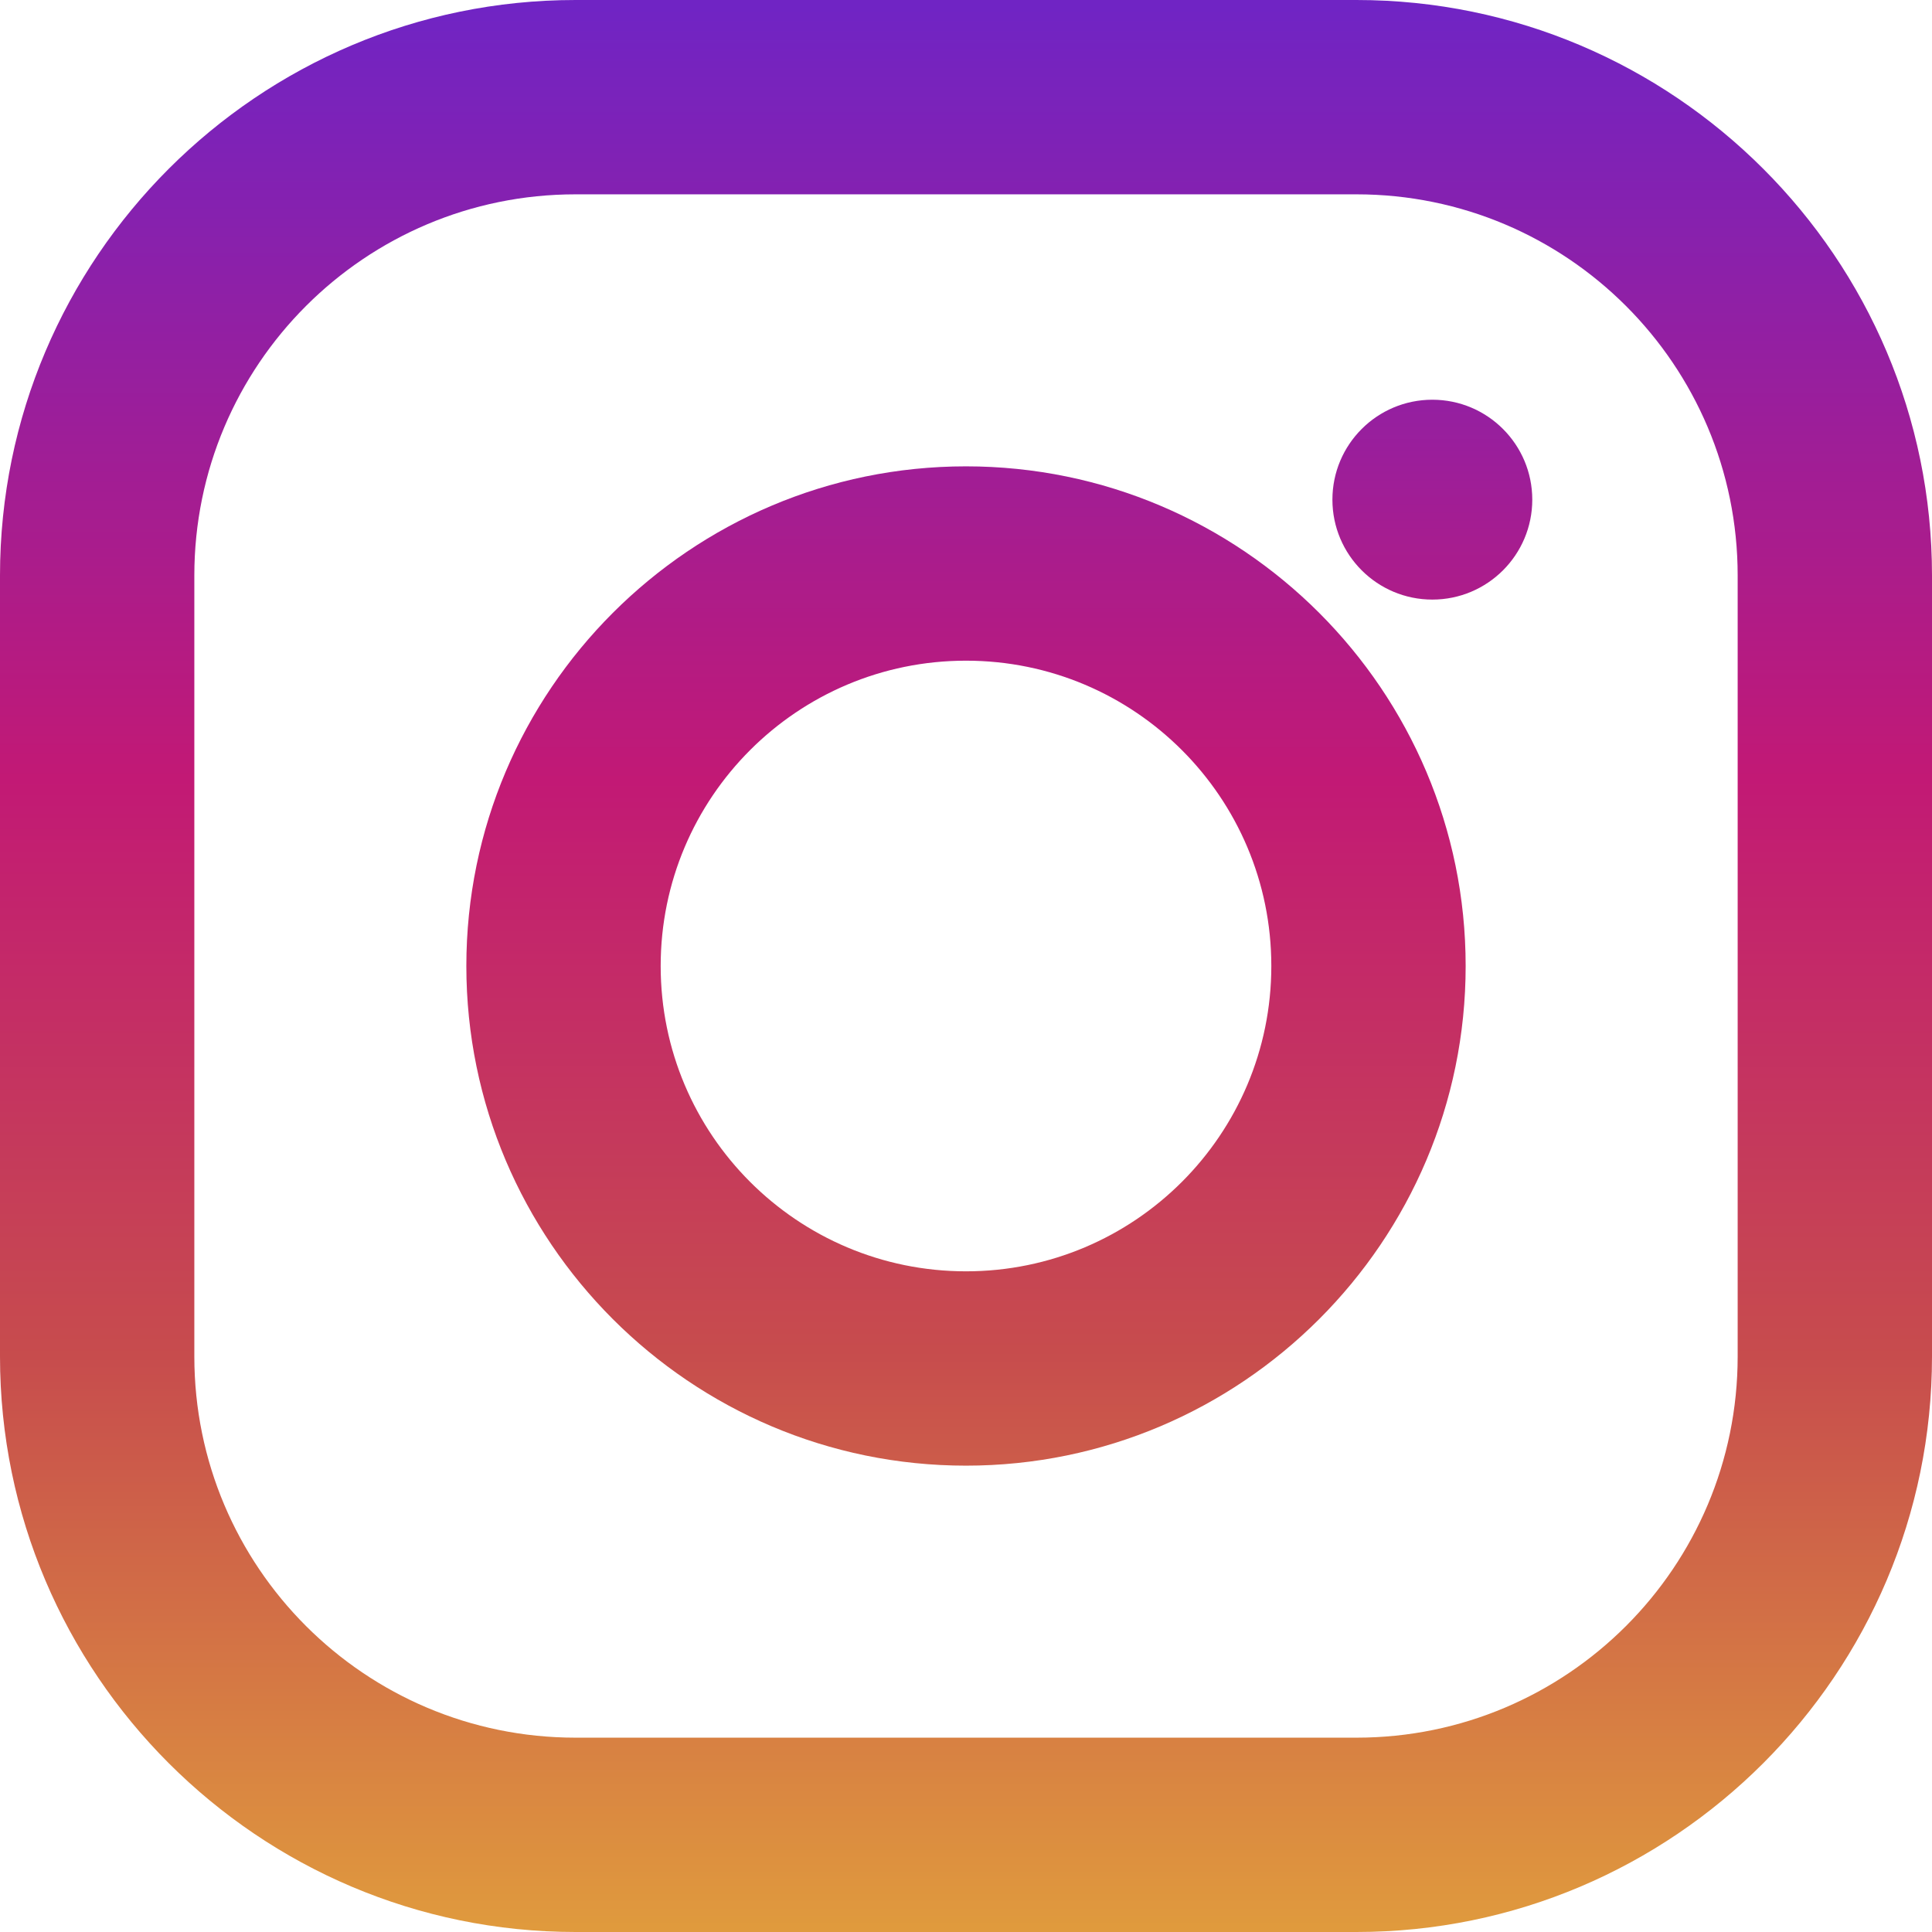 <?xml version="1.0" encoding="UTF-8"?>
<svg width="29px" height="29px" viewBox="0 0 29 29" version="1.1" xmlns="http://www.w3.org/2000/svg" xmlns:xlink="http://www.w3.org/1999/xlink">
    <!-- Generator: Sketch 48.1 (47250) - http://www.bohemiancoding.com/sketch -->
    <title>instagram</title>
    <desc>Created with Sketch.</desc>
    <defs>
        <linearGradient x1="50%" y1="99.709%" x2="50%" y2="0.777%" id="linearGradient-1">
            <stop stop-color="#E09B3D" offset="0%"></stop>
            <stop stop-color="#C74C4D" offset="30%"></stop>
            <stop stop-color="#C21975" offset="60%"></stop>
            <stop stop-color="#7024C4" offset="100%"></stop>
        </linearGradient>
        <linearGradient x1="50%" y1="146.099%" x2="50%" y2="-45.16%" id="linearGradient-2">
            <stop stop-color="#E09B3D" offset="0%"></stop>
            <stop stop-color="#C74C4D" offset="30%"></stop>
            <stop stop-color="#C21975" offset="60%"></stop>
            <stop stop-color="#7024C4" offset="100%"></stop>
        </linearGradient>
        <linearGradient x1="50%" y1="658.141%" x2="50%" y2="-140.029%" id="linearGradient-3">
            <stop stop-color="#E09B3D" offset="0%"></stop>
            <stop stop-color="#C74C4D" offset="30%"></stop>
            <stop stop-color="#C21975" offset="60%"></stop>
            <stop stop-color="#7024C4" offset="100%"></stop>
        </linearGradient>
    </defs>
    <g id="NEW" stroke="none" stroke-width="1" fill="none" fill-rule="evenodd" transform="translate(-195, -4837)">
        <g id="Footer" transform="translate(0, 4782)" fill-rule="nonzero">
            <g id="SocialIcons" transform="translate(76, 54)">
                <g id="instagram" transform="translate(119, 1)">
                    <path d="M20.361,0 L8.639,0 C3.876,0 0,3.876 0,8.639 L0,20.361 C0,25.124 3.876,29 8.639,29 L20.361,29 C25.124,29 29,25.124 29,20.361 L29,8.639 C29,3.876 25.124,0 20.361,0 Z M26.083,20.361 C26.083,23.521 23.521,26.083 20.361,26.083 L8.639,26.083 C5.479,26.083 2.917,23.521 2.917,20.361 L2.917,8.639 C2.917,5.479 5.479,2.917 8.639,2.917 L20.361,2.917 C23.521,2.917 26.083,5.479 26.083,8.639 L26.083,20.361 Z" id="Shape" fill="url(#linearGradient-1)"></path>
                    <path d="M14.5,7 C10.364,7 7,10.365 7,14.5 C7,18.635 10.364,22 14.5,22 C18.636,22 22,18.635 22,14.5 C22,10.364 18.636,7 14.5,7 Z M14.5,19.083 C11.969,19.083 9.917,17.031 9.917,14.5 C9.917,11.969 11.969,9.917 14.5,9.917 C17.031,9.917 19.083,11.969 19.083,14.5 C19.083,17.031 17.031,19.083 14.5,19.083 Z" id="Shape" fill="url(#linearGradient-2)"></path>
                    <circle id="Oval" fill="url(#linearGradient-3)" cx="21.5" cy="7.5" r="1.5"></circle>
                </g>
            </g>
        </g>
    </g>
</svg>